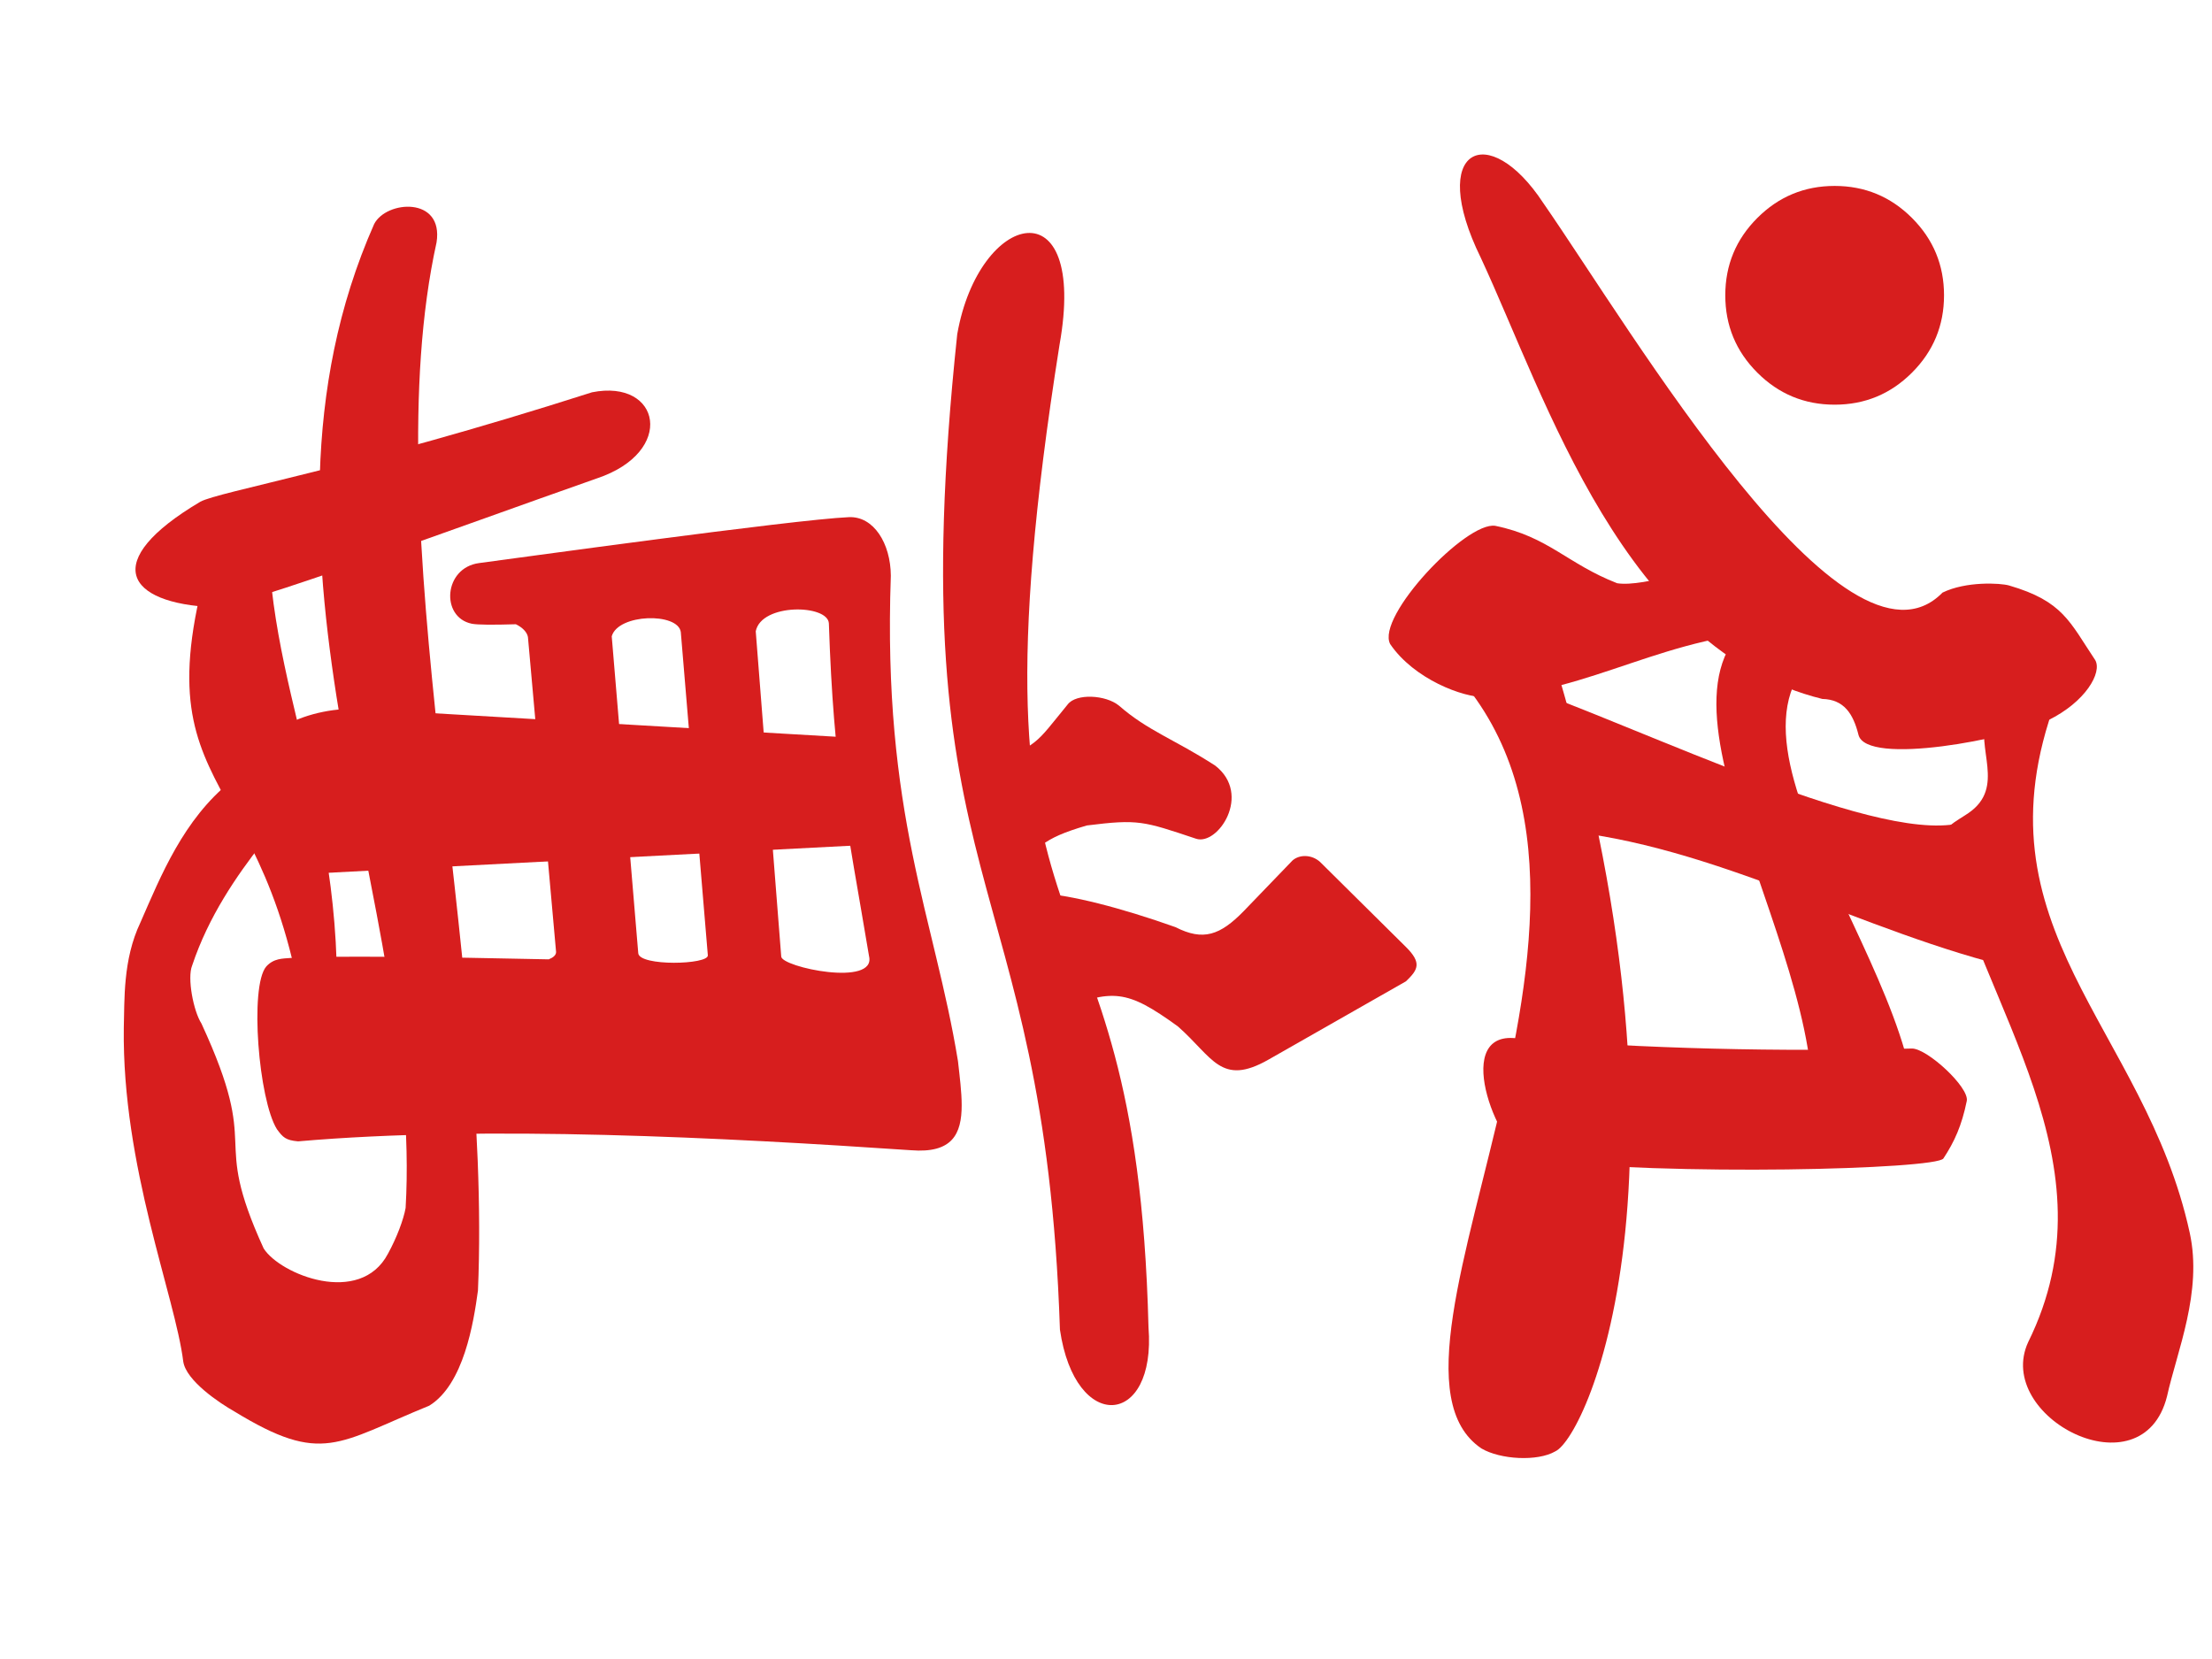 <?xml version="1.0" standalone="no"?>
<!DOCTYPE svg PUBLIC "-//W3C//DTD SVG 1.0//EN" "http://www.w3.org/TR/2001/REC-SVG-20010904/DTD/svg10.dtd">
<svg xmlns="http://www.w3.org/2000/svg" xmlns:xlink="http://www.w3.org/1999/xlink" id="body_6" width="400" height="300">

<defs>
    <clipPath  id="1">

    <path id=""  clip-rule="evenodd" transform="matrix(1 0 0 1 0 0)"  d="M0 0L300 0L300 0L300 225L300 225L1.3777277E-14 225L1.3777277E-14 225L0 0z" />    </clipPath>
</defs>

<g transform="matrix(1.333 0 0 1.333 0 0)">
	<g clip-path="url(#1)" >
    <path id=""  transform="matrix(1 0 0 -1 0 225)"  d="M129.857 179.668C 121.774 103.535 141.678 108.353 143.789 44.622L143.789 44.622L143.789 44.622C 145.848 30.459 156.884 31.396 155.802 44.959L155.802 44.959L155.802 44.959C 154.119 112.735 129.597 89.043 143.733 178.229L143.733 178.229L143.733 178.229C 147.615 199.976 132.807 196.426 129.857 179.668z" stroke="none" fill="#D71E1E" fill-rule="evenodd" />
    <path id=""  transform="matrix(1 0 0 -1 0 225)"  d="M162.255 111.22C 165.199 110.236 169.891 117.218 164.86 121.134L164.86 121.134L164.86 121.134C 159.25 124.758 155.743 125.832 151.795 129.279L151.795 129.279L151.795 129.279C 150 130.748 146.001 130.96 144.844 129.442L144.844 129.442L144.844 129.442C 140.195 123.766 141.256 124.399 133.79 120.817L133.79 120.817L135.112 105.419C 141.554 110.309 140.988 111.117 147.43 113.018L147.43 113.018L147.43 113.018C 154.425 113.891 155.062 113.624 162.255 111.22z" stroke="none" fill="#D71E1E" fill-rule="evenodd" />
    <path id=""  transform="matrix(1 0 0 -1 0 225)"  d="M190.727 91.875C 192.35 93.429 192.926 94.357 190.727 96.535L190.727 96.535L179.071 108.078C 177.946 109.089 176.293 109.107 175.344 108.276L175.344 108.276L168.719 101.399C 165.53 98.134 163.233 97.301 159.467 99.224L159.467 99.224L159.467 99.224C 152.255 101.789 144.941 103.714 140.936 103.797L140.936 103.797L143.551 87.911C 150.914 90.88 152.819 90.814 159.786 85.762L159.786 85.762L159.786 85.762C 164.531 81.593 165.617 77.562 172.099 81.265z" stroke="none" fill="#D71E1E" fill-rule="evenodd" />
    <path id=""  transform="matrix(1 0 0 -1 0 225)"  d="M96.023 95.404C 96.121 94.125 86.735 93.891 86.584 95.69L86.584 95.69L82.986 138.68C 83.849 141.756 91.958 141.944 92.355 139.265zM117.888 95.308C 118.93 91.068 106.016 93.791 105.98 95.242L105.98 95.242L102.522 139.363C 103.29 143.208 112.321 143.023 112.443 140.429L112.443 140.429L112.443 140.429C 113.115 120.45 114.829 113.621 117.888 95.308zM130.46 75.072C 130.46 76.857 130.196 78.909 129.954 81.062L129.954 81.062L129.954 81.062C 126.774 100.548 119.707 114.536 120.848 146.899L120.848 146.899L120.848 146.899C 120.826 151.28 118.517 154.997 115.156 154.843L115.156 154.843L115.156 154.843C 107.736 154.531 68.523 149.068 64.989 148.615L64.989 148.615L64.989 148.615C 60.176 147.975 59.748 141.272 63.983 140.39L63.983 140.39L63.983 140.39C 64.759 140.228 66.951 140.224 69.98 140.316L69.98 140.316L69.98 140.316C 70.838 139.906 71.495 139.268 71.618 138.585L71.618 138.585L75.437 95.848C 75.431 95.413 75.028 95.087 74.439 94.858L74.439 94.858L74.439 94.858C 59.369 95.189 44.633 95.371 39.472 95.048L39.472 95.048L39.472 95.048C 38.332 94.956 37.132 95.01 36.107 93.871L36.107 93.871L36.107 93.871C 33.832 91.15 35.084 75.79 37.567 71.814L37.567 71.814L37.567 71.814C 38.376 70.713 38.755 70.314 40.44 70.166L40.44 70.166L40.44 70.166C 65.934 72.387 98.353 70.667 123.595 68.962L123.595 68.962L123.595 68.962C 129.184 68.515 130.461 71.146 130.46 75.072z" stroke="none" fill="#D71E1E" fill-rule="evenodd" />
    <path id=""  transform="matrix(1 0 0 -1 0 225)"  d="M117.867 110.4L117.867 110.4L117.867 110.4L117.391 124.824L117.391 124.824L49.472 128.793L49.472 128.793L49.472 128.793C 41.753 129.356 34.013 125.424 33.899 120.362L33.899 120.362L38.809 106.305z" stroke="none" fill="#D71E1E" fill-rule="evenodd" />
    <path id=""  transform="matrix(1 0 0 -1 0 225)"  d="M36.402 156.22L36.402 156.22L36.402 156.22L30.381 155.585L30.381 155.585L30.381 155.585C 16.669 114.901 36.813 124.358 41.745 82.915L41.745 82.915L45.441 83.391C 47.681 115.072 35.556 131.655 36.402 156.22z" stroke="none" fill="#D71E1E" fill-rule="evenodd" />
    <path id=""  transform="matrix(1 0 0 -1 0 225)"  d="M80.977 160.104C 91.739 163.698 89.625 173.64 80.313 171.782L80.313 171.782L80.313 171.782C 47.727 161.359 29.69 158.325 27.169 156.932L27.169 156.932L27.169 156.932C 13.498 148.838 17.079 143.131 28.995 142.624L28.995 142.624L28.995 142.624C 32.632 142.54 61.616 153.299 80.977 160.104z" stroke="none" fill="#D71E1E" fill-rule="evenodd" />
    <path id=""  transform="matrix(1 0 0 -1 0 225)"  d="M59.223 192.12C 60.201 198.39 52.41 197.821 50.757 194.608L50.757 194.608L50.757 194.608C 30.907 149.722 57.406 101.729 55.025 61.133L55.025 61.133L55.025 61.133C 54.749 59.589 53.852 57.148 52.624 54.912L52.624 54.912L52.624 54.912C 48.838 47.744 37.991 52.111 35.765 55.644L35.765 55.644L35.765 55.644C 28.381 71.796 35.697 68.03 27.328 86.149L27.328 86.149L27.328 86.149C 26.232 87.857 25.38 92.342 26.064 94.01L26.064 94.01L26.064 94.01C 28.297 100.718 32.141 106.237 35.562 110.623L35.562 110.623L31.328 119.014C 24.877 113.835 21.824 106.189 19.049 99.859L19.049 99.859L19.049 99.859C 16.639 94.798 16.909 89.264 16.795 85.587L16.795 85.587L16.795 85.587C 16.536 66.756 23.768 49.145 24.861 40.285L24.861 40.285L24.861 40.285C 25.259 37.691 29.756 34.673 31.844 33.497L31.844 33.497L31.844 33.497C 43.748 26.229 45.771 29.231 58.236 34.311L58.236 34.311L58.236 34.311C 62.91 37.198 64.244 45.546 64.839 49.932L64.839 49.932L64.839 49.932C 66.77 95.47 50.73 153.623 59.223 192.12z" stroke="none" fill="#D71E1E" fill-rule="evenodd" />
    <path id=""  transform="matrix(1 0 0 -1 0 225)"  d="M284.233 135.453C 280.763 140.644 279.872 143.442 272.546 145.575L272.546 145.575L272.546 145.575C 271.361 145.913 266.709 146.17 263.517 144.609L263.517 144.609L263.517 144.609C 250.269 131.085 221.487 179.965 209.372 197.439L209.372 197.439L209.372 197.439C 201.918 208.813 193.557 204.945 200.884 190.027L200.884 190.027L200.884 190.027C 209.836 170.778 220.26 136.851 247.209 130.183L247.209 130.183L247.209 130.183C 250.165 130.118 251.409 128.147 252.113 125.328L252.113 125.328L252.113 125.328C 253.17 121.014 272.727 124.803 277.824 127.282L277.824 127.282L277.824 127.282C 282.921 129.762 285.205 133.775 284.233 135.453z" stroke="none" fill="#D71E1E" fill-rule="evenodd" />
    <path id=""  transform="matrix(1 0 0 -1 0 225)"  d="M235.351 149.338C 231.913 148.439 223.083 145.306 219.382 145.878L219.382 145.878L219.382 145.878C 212.619 148.513 210.048 152.196 202.851 153.667L202.851 153.667L202.851 153.667C 198.892 154.298 186.651 141.35 188.586 137.631L188.586 137.631L188.586 137.631C 191.809 132.881 198.476 130.357 201.471 130.436L201.471 130.436L201.471 130.436C 215.874 130.951 226.073 139.157 242.654 139.453z" stroke="none" fill="#D71E1E" fill-rule="evenodd" />
    <path id=""  transform="matrix(1 0 0 -1 0 225)"  d="M278.911 129.994C 267.411 99.037 290.973 85.73 297.058 57.745L297.058 57.745L297.058 57.745C 298.802 49.721 295.334 41.729 293.972 35.572L293.972 35.572L293.972 35.572C 290.626 22.255 270.45 32.772 275.14 42.937L275.14 42.937L275.14 42.937C 287.098 67.148 269.096 87.907 263.467 110.887L263.467 110.887L263.467 110.887C 263.159 112.586 265.475 113.625 267.048 114.71L267.048 114.71L267.048 114.71C 272.143 118.227 267.94 123.534 269.529 127.862z" stroke="none" fill="#D71E1E" fill-rule="evenodd" />
    <path id=""  transform="matrix(1 0 0 -1 0 225)"  d="M273.746 93.544L273.746 93.544L273.746 93.544L268.62 114.58L268.62 114.58L268.62 114.58C 260.602 108.057 228.983 123.504 208.248 131.271L208.248 131.271L211.099 112.392C 232.677 110.496 252.666 98.421 273.746 93.544z" stroke="none" fill="#D71E1E" fill-rule="evenodd" />
    <path id=""  transform="matrix(1 0 0 -1 0 225)"  d="M251.587 139.316C 225.731 128.853 261.964 93.522 259.874 70.951L259.874 70.951L245.48 70.951C 249.679 94.11 219.142 132.972 240.505 142.231z" stroke="none" fill="#D71E1E" fill-rule="evenodd" />
    <path id=""  transform="matrix(1 0 0 -1 0 225)"  d="M266.81 75.657C 267.155 77.502 261.435 82.773 259.364 82.76L259.364 82.76L259.364 82.76C 241.215 82.304 223.472 82.705 205.323 84.182L205.323 84.182L205.323 84.182C 196.823 84.718 203.556 68.353 207.582 67.676L207.582 67.676L207.582 67.676C 226.584 65.401 262.743 66.379 263.639 67.847L263.639 67.847L263.639 67.847C 265.132 70.112 266.128 72.301 266.81 75.657z" stroke="none" fill="#D71E1E" fill-rule="evenodd" />
    <path id=""  transform="matrix(1 0 0 -1 0 225)"  d="M209.334 140.3C 232.374 67.905 215.432 30.229 211.005 28.121L211.005 28.121L211.005 28.121C 208.576 26.699 203.513 27.006 200.976 28.501L200.976 28.501L200.976 28.501C 182.391 40.99 230.153 107.723 193.04 137.816z" stroke="none" fill="#D71E1E" fill-rule="evenodd" />
    <path id=""  transform="matrix(1 0 0 -1 0 225)"  d="M248.885 170.102C 252.982 170.102 256.48 171.55 259.377 174.448L259.377 174.448L259.377 174.448C 262.274 177.345 263.723 180.842 263.723 184.939L263.723 184.939L263.723 184.939C 263.723 189.036 262.274 192.534 259.377 195.431L259.377 195.431L259.377 195.431C 256.48 198.328 252.982 199.777 248.885 199.777L248.885 199.777L248.885 199.777C 244.788 199.777 241.291 198.328 238.394 195.431L238.394 195.431L238.394 195.431C 235.496 192.534 234.048 189.036 234.048 184.939L234.048 184.939L234.048 184.939C 234.048 180.842 235.496 177.345 238.394 174.448L238.394 174.448L238.394 174.448C 241.291 171.55 244.788 170.102 248.885 170.102" stroke="none" fill="#D71E1E" fill-rule="evenodd" />
	</g>
</g>
</svg>